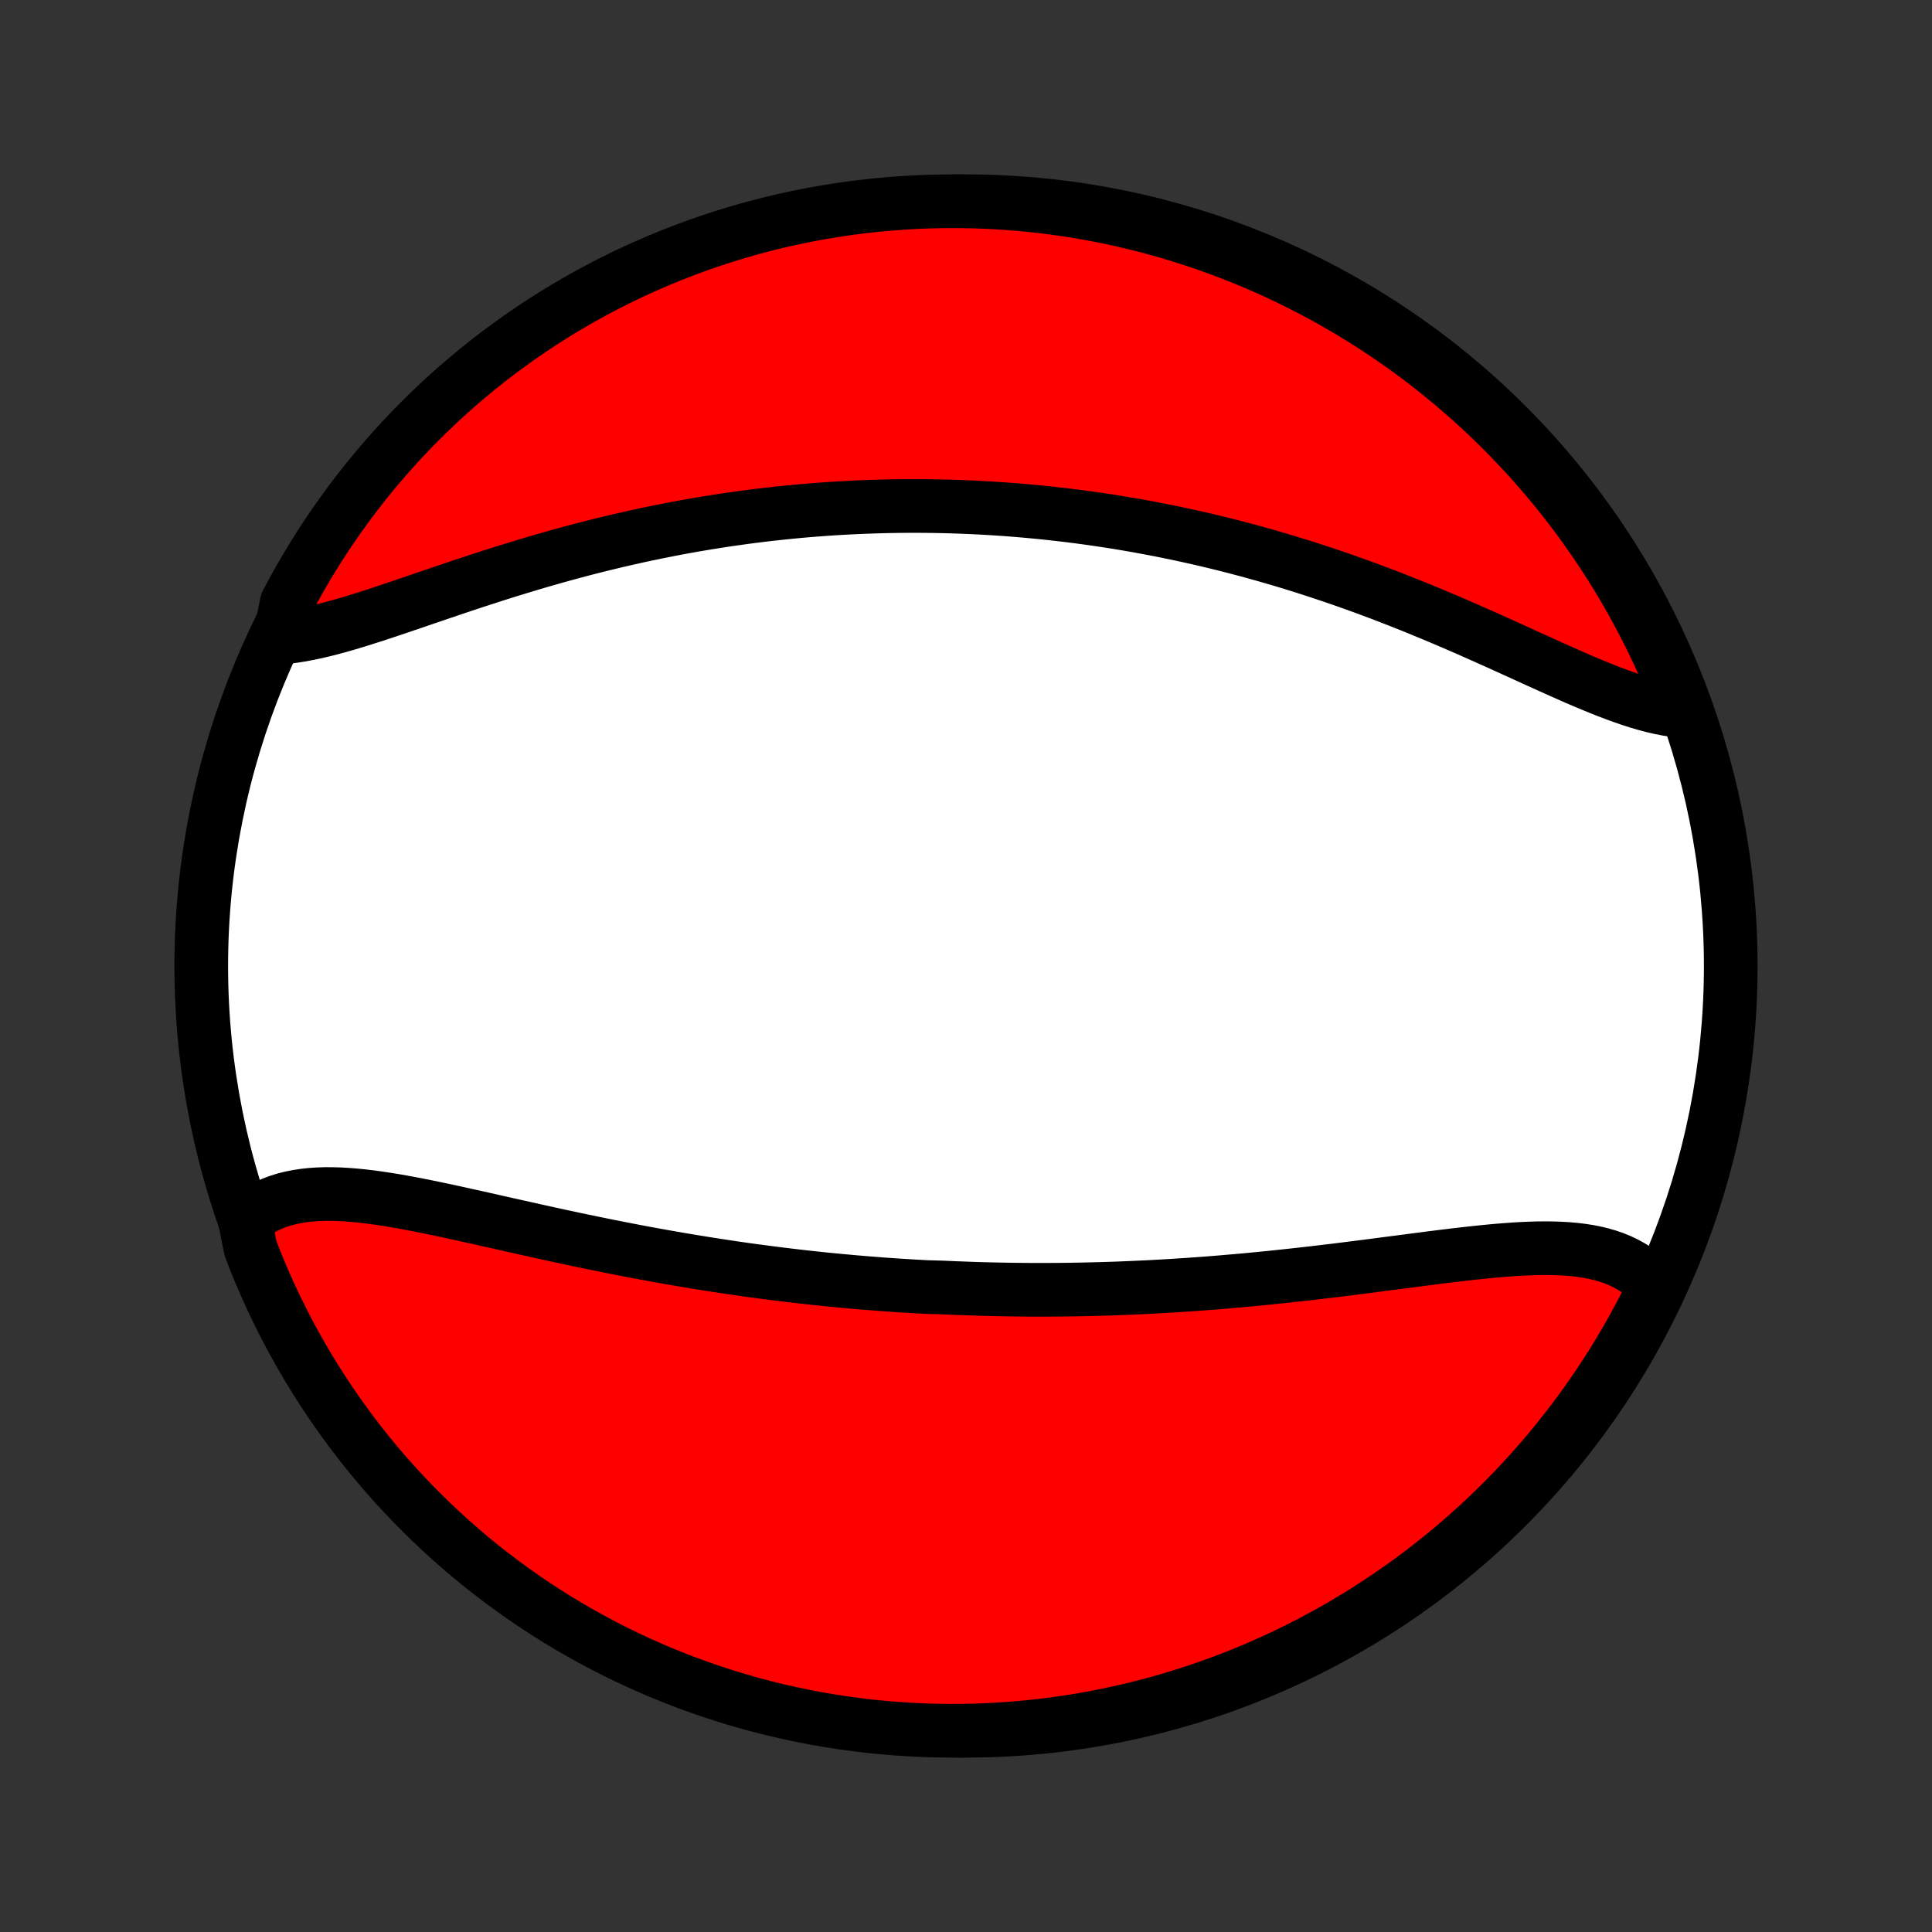 <?xml version="1.0" encoding="utf-8" standalone="no"?>
<!DOCTYPE svg PUBLIC "-//W3C//DTD SVG 1.1//EN"
  "http://www.w3.org/Graphics/SVG/1.1/DTD/svg11.dtd">
<!-- Created with matplotlib (http://matplotlib.org/) -->
<svg height="72pt" version="1.1" viewBox="0 0 72 72" width="72pt" xmlns="http://www.w3.org/2000/svg" xmlns:xlink="http://www.w3.org/1999/xlink">
 <rect x="0" y="0" width="72" height="72" fill="#333333" stroke="none"/>
 <defs>
  <style type="text/css">
*{stroke-linecap:butt;stroke-linejoin:round;}
  </style>
 </defs>
 <g id="figure_1">
  <g id="patch_1">
   <path d="
M0 72
L72 72
L72 0
L0 0
z
" style="fill:none;"/>
  </g>
  <g id="axes_1">
   <g id="PatchCollection_1">
    <defs>
     <path d="
M36 -7.5
C43.558 -7.5 50.808 -10.503 56.153 -15.848
C61.497 -21.192 64.5 -28.442 64.5 -36
C64.5 -43.558 61.497 -50.808 56.153 -56.153
C50.808 -61.497 43.558 -64.5 36 -64.5
C28.442 -64.5 21.192 -61.497 15.848 -56.153
C10.503 -50.808 7.5 -43.558 7.5 -36
C7.5 -28.442 10.503 -21.192 15.848 -15.848
C21.192 -10.503 28.442 -7.5 36 -7.5
z
" id="C0_0_a811fe30f3"/>
     <path d="
M9.129 -26.512
L9.316 -26.666
L9.511 -26.806
L9.715 -26.932
L9.926 -27.044
L10.145 -27.142
L10.37 -27.228
L10.603 -27.301
L10.842 -27.361
L11.087 -27.41
L11.337 -27.448
L11.594 -27.476
L11.855 -27.493
L12.121 -27.502
L12.392 -27.501
L12.666 -27.493
L12.945 -27.477
L13.227 -27.455
L13.513 -27.426
L13.802 -27.392
L14.094 -27.352
L14.389 -27.308
L14.685 -27.26
L14.984 -27.208
L15.285 -27.152
L15.588 -27.094
L15.892 -27.034
L16.197 -26.971
L16.503 -26.907
L16.811 -26.841
L17.119 -26.773
L17.427 -26.705
L17.736 -26.637
L18.046 -26.567
L18.355 -26.498
L18.665 -26.428
L18.975 -26.358
L19.284 -26.289
L19.593 -26.22
L19.902 -26.151
L20.21 -26.083
L20.518 -26.015
L20.825 -25.948
L21.131 -25.883
L21.437 -25.817
L21.742 -25.753
L22.046 -25.69
L22.349 -25.628
L22.651 -25.567
L22.953 -25.507
L23.253 -25.448
L23.552 -25.39
L23.851 -25.333
L24.148 -25.278
L24.444 -25.224
L24.74 -25.171
L25.034 -25.119
L25.327 -25.068
L25.619 -25.019
L25.91 -24.971
L26.2 -24.924
L26.489 -24.878
L26.777 -24.833
L27.064 -24.79
L27.349 -24.747
L27.635 -24.706
L27.919 -24.666
L28.202 -24.628
L28.484 -24.59
L28.766 -24.554
L29.046 -24.518
L29.326 -24.484
L29.605 -24.451
L29.884 -24.419
L30.161 -24.388
L30.438 -24.358
L30.715 -24.329
L30.99 -24.302
L31.265 -24.275
L31.54 -24.25
L31.814 -24.225
L32.088 -24.202
L32.362 -24.179
L32.635 -24.158
L32.907 -24.137
L33.18 -24.118
L33.452 -24.099
L33.724 -24.082
L33.996 -24.065
L34.268 -24.05
L34.539 -24.035
L35.083 -24.021
L35.355 -24.009
L35.626 -23.997
L35.898 -23.987
L36.17 -23.977
L36.443 -23.968
L36.715 -23.96
L36.989 -23.954
L37.262 -23.948
L37.535 -23.943
L37.81 -23.939
L38.084 -23.936
L38.359 -23.934
L38.635 -23.933
L38.911 -23.933
L39.188 -23.934
L39.466 -23.936
L39.744 -23.939
L40.023 -23.943
L40.303 -23.948
L40.584 -23.954
L40.866 -23.961
L41.148 -23.969
L41.431 -23.978
L41.716 -23.988
L42.001 -24
L42.287 -24.012
L42.575 -24.025
L42.863 -24.039
L43.153 -24.055
L43.443 -24.071
L43.735 -24.089
L44.028 -24.108
L44.322 -24.127
L44.617 -24.148
L44.914 -24.17
L45.212 -24.193
L45.51 -24.217
L45.81 -24.243
L46.112 -24.269
L46.414 -24.296
L46.718 -24.325
L47.023 -24.355
L47.329 -24.385
L47.636 -24.417
L47.944 -24.45
L48.253 -24.483
L48.563 -24.518
L48.875 -24.553
L49.187 -24.59
L49.5 -24.627
L49.814 -24.665
L50.129 -24.704
L50.444 -24.744
L50.76 -24.784
L51.076 -24.824
L51.393 -24.865
L51.71 -24.907
L52.027 -24.948
L52.344 -24.989
L52.661 -25.031
L52.978 -25.072
L53.294 -25.113
L53.61 -25.153
L53.925 -25.192
L54.239 -25.23
L54.552 -25.266
L54.864 -25.301
L55.173 -25.334
L55.481 -25.365
L55.787 -25.393
L56.091 -25.418
L56.392 -25.44
L56.69 -25.458
L56.984 -25.471
L57.276 -25.48
L57.563 -25.483
L57.846 -25.481
L58.125 -25.472
L58.399 -25.456
L58.668 -25.433
L58.932 -25.402
L59.189 -25.363
L59.44 -25.314
L59.685 -25.255
L59.923 -25.186
L60.153 -25.107
L60.376 -25.016
L60.591 -24.913
L60.797 -24.799
L60.995 -24.672
L61.184 -24.532
L61.363 -24.379
L61.533 -24.213
L61.693 -24.034
L61.545 -23.842
L61.32 -23.362
L61.088 -22.918
L60.848 -22.478
L60.601 -22.042
L60.346 -21.611
L60.084 -21.183
L59.814 -20.761
L59.537 -20.343
L59.253 -19.93
L58.962 -19.521
L58.664 -19.118
L58.359 -18.72
L58.047 -18.327
L57.728 -17.939
L57.403 -17.557
L57.071 -17.181
L56.733 -16.81
L56.389 -16.445
L56.038 -16.087
L55.681 -15.734
L55.319 -15.387
L54.95 -15.047
L54.576 -14.713
L54.196 -14.385
L53.81 -14.065
L53.419 -13.75
L53.023 -13.443
L52.621 -13.142
L52.215 -12.849
L51.803 -12.562
L51.387 -12.283
L50.966 -12.011
L50.54 -11.746
L50.11 -11.488
L49.676 -11.238
L49.237 -10.996
L48.795 -10.761
L48.349 -10.534
L47.898 -10.314
L47.444 -10.102
L46.987 -9.899
L46.527 -9.703
L46.063 -9.515
L45.596 -9.336
L45.126 -9.164
L44.654 -9.001
L44.178 -8.846
L43.701 -8.699
L43.221 -8.56
L42.738 -8.43
L42.254 -8.308
L41.768 -8.195
L41.28 -8.09
L40.79 -7.993
L40.299 -7.905
L39.807 -7.826
L39.313 -7.755
L38.819 -7.693
L38.323 -7.64
L37.827 -7.595
L37.331 -7.559
L36.834 -7.531
L36.336 -7.512
L35.839 -7.502
L35.341 -7.5
L34.844 -7.508
L34.347 -7.523
L33.851 -7.548
L33.355 -7.581
L32.861 -7.623
L32.367 -7.673
L31.874 -7.733
L31.383 -7.8
L30.892 -7.877
L30.404 -7.961
L29.917 -8.055
L29.432 -8.157
L28.949 -8.267
L28.468 -8.386
L27.989 -8.513
L27.513 -8.649
L27.04 -8.793
L26.569 -8.945
L26.101 -9.106
L25.636 -9.274
L25.174 -9.451
L24.716 -9.636
L24.261 -9.829
L23.809 -10.03
L23.362 -10.239
L22.918 -10.455
L22.478 -10.68
L22.042 -10.912
L21.611 -11.152
L21.183 -11.399
L20.761 -11.654
L20.343 -11.916
L19.93 -12.186
L19.521 -12.463
L19.118 -12.747
L18.72 -13.038
L18.327 -13.336
L17.939 -13.641
L17.557 -13.953
L17.181 -14.272
L16.81 -14.597
L16.445 -14.929
L16.087 -15.267
L15.734 -15.611
L15.387 -15.962
L15.047 -16.319
L14.713 -16.681
L14.385 -17.05
L14.065 -17.424
L13.75 -17.804
L13.443 -18.19
L13.142 -18.581
L12.849 -18.977
L12.562 -19.379
L12.283 -19.785
L12.011 -20.197
L11.746 -20.613
L11.488 -21.034
L11.238 -21.46
L10.996 -21.89
L10.761 -22.324
L10.534 -22.763
L10.314 -23.205
L10.102 -23.651
L9.899 -24.102
L9.703 -24.555
L9.515 -25.013
L9.336 -25.473
z
" id="C0_1_b4c6588ad4"/>
     <path d="
M10.425 -48.236
L10.685 -48.26
L10.951 -48.294
L11.222 -48.337
L11.498 -48.389
L11.78 -48.449
L12.066 -48.516
L12.357 -48.59
L12.652 -48.67
L12.951 -48.756
L13.253 -48.847
L13.559 -48.942
L13.868 -49.041
L14.18 -49.142
L14.495 -49.247
L14.812 -49.353
L15.131 -49.462
L15.453 -49.571
L15.776 -49.682
L16.1 -49.792
L16.427 -49.904
L16.754 -50.014
L17.082 -50.125
L17.411 -50.235
L17.741 -50.344
L18.071 -50.451
L18.402 -50.558
L18.733 -50.663
L19.064 -50.766
L19.394 -50.867
L19.725 -50.967
L20.055 -51.065
L20.385 -51.16
L20.715 -51.254
L21.044 -51.345
L21.372 -51.434
L21.699 -51.521
L22.026 -51.605
L22.352 -51.687
L22.677 -51.766
L23.001 -51.844
L23.324 -51.918
L23.645 -51.991
L23.966 -52.061
L24.286 -52.128
L24.605 -52.193
L24.922 -52.256
L25.238 -52.317
L25.553 -52.375
L25.867 -52.431
L26.18 -52.484
L26.491 -52.535
L26.802 -52.584
L27.111 -52.631
L27.419 -52.675
L27.726 -52.718
L28.031 -52.758
L28.336 -52.796
L28.639 -52.832
L28.942 -52.866
L29.243 -52.897
L29.543 -52.927
L29.843 -52.955
L30.141 -52.981
L30.439 -53.004
L30.735 -53.026
L31.031 -53.046
L31.325 -53.064
L31.619 -53.08
L31.913 -53.094
L32.205 -53.107
L32.497 -53.117
L32.788 -53.126
L33.079 -53.133
L33.368 -53.138
L33.658 -53.142
L33.947 -53.143
L34.235 -53.143
L34.523 -53.141
L34.811 -53.137
L35.098 -53.132
L35.385 -53.125
L35.672 -53.116
L35.959 -53.105
L36.245 -53.093
L36.531 -53.079
L36.817 -53.063
L37.103 -53.045
L37.39 -53.026
L37.676 -53.005
L37.962 -52.982
L38.248 -52.957
L38.535 -52.931
L38.822 -52.903
L39.109 -52.873
L39.396 -52.841
L39.684 -52.808
L39.972 -52.772
L40.26 -52.735
L40.549 -52.696
L40.839 -52.655
L41.129 -52.612
L41.419 -52.568
L41.71 -52.521
L42.002 -52.472
L42.294 -52.422
L42.587 -52.369
L42.881 -52.314
L43.175 -52.258
L43.471 -52.199
L43.767 -52.138
L44.064 -52.075
L44.362 -52.01
L44.66 -51.943
L44.96 -51.874
L45.26 -51.802
L45.562 -51.728
L45.864 -51.652
L46.167 -51.573
L46.472 -51.493
L46.777 -51.409
L47.083 -51.324
L47.391 -51.236
L47.699 -51.146
L48.008 -51.053
L48.318 -50.958
L48.629 -50.86
L48.941 -50.76
L49.254 -50.657
L49.568 -50.552
L49.882 -50.445
L50.197 -50.335
L50.514 -50.222
L50.831 -50.108
L51.148 -49.99
L51.466 -49.871
L51.785 -49.749
L52.104 -49.624
L52.424 -49.498
L52.744 -49.369
L53.064 -49.238
L53.384 -49.106
L53.704 -48.971
L54.025 -48.835
L54.345 -48.697
L54.665 -48.558
L54.984 -48.417
L55.303 -48.276
L55.621 -48.133
L55.939 -47.99
L56.255 -47.847
L56.571 -47.703
L56.885 -47.56
L57.197 -47.418
L57.508 -47.277
L57.818 -47.137
L58.125 -46.999
L58.431 -46.863
L58.733 -46.73
L59.034 -46.601
L59.332 -46.476
L59.627 -46.355
L59.919 -46.239
L60.208 -46.129
L60.493 -46.026
L60.775 -45.929
L61.053 -45.84
L61.327 -45.76
L61.596 -45.688
L61.862 -45.627
L62.123 -45.576
L62.379 -45.535
L62.67 -45.506
L62.49 -46.048
L62.303 -46.512
L62.107 -46.973
L61.904 -47.431
L61.693 -47.884
L61.473 -48.335
L61.246 -48.781
L61.012 -49.224
L60.77 -49.662
L60.52 -50.097
L60.263 -50.527
L59.998 -50.953
L59.726 -51.374
L59.447 -51.79
L59.16 -52.202
L58.867 -52.609
L58.567 -53.01
L58.259 -53.407
L57.945 -53.798
L57.625 -54.184
L57.297 -54.564
L56.964 -54.939
L56.623 -55.307
L56.277 -55.67
L55.924 -56.027
L55.566 -56.378
L55.201 -56.723
L54.831 -57.061
L54.454 -57.393
L54.072 -57.718
L53.685 -58.037
L53.292 -58.349
L52.894 -58.654
L52.491 -58.953
L52.083 -59.244
L51.67 -59.528
L51.252 -59.806
L50.83 -60.075
L50.403 -60.338
L49.971 -60.593
L49.536 -60.841
L49.096 -61.081
L48.652 -61.313
L48.204 -61.538
L47.753 -61.755
L47.298 -61.964
L46.84 -62.165
L46.378 -62.358
L45.913 -62.543
L45.445 -62.72
L44.975 -62.889
L44.501 -63.05
L44.025 -63.203
L43.547 -63.347
L43.066 -63.483
L42.583 -63.61
L42.098 -63.729
L41.611 -63.84
L41.123 -63.942
L40.633 -64.036
L40.141 -64.121
L39.648 -64.198
L39.155 -64.266
L38.66 -64.325
L38.164 -64.376
L37.668 -64.418
L37.171 -64.451
L36.674 -64.476
L36.176 -64.492
L35.679 -64.499
L35.182 -64.498
L34.685 -64.488
L34.188 -64.47
L33.692 -64.442
L33.197 -64.406
L32.702 -64.362
L32.209 -64.308
L31.716 -64.247
L31.225 -64.176
L30.735 -64.097
L30.247 -64.01
L29.761 -63.913
L29.277 -63.809
L28.794 -63.696
L28.314 -63.574
L27.836 -63.444
L27.361 -63.306
L26.888 -63.159
L26.419 -63.004
L25.951 -62.841
L25.488 -62.67
L25.027 -62.49
L24.57 -62.303
L24.116 -62.107
L23.665 -61.904
L23.219 -61.693
L22.776 -61.473
L22.338 -61.246
L21.903 -61.012
L21.473 -60.77
L21.047 -60.52
L20.626 -60.263
L20.21 -59.998
L19.798 -59.726
L19.391 -59.447
L18.99 -59.16
L18.593 -58.867
L18.202 -58.567
L17.816 -58.259
L17.436 -57.945
L17.061 -57.625
L16.692 -57.297
L16.33 -56.964
L15.973 -56.623
L15.622 -56.277
L15.277 -55.924
L14.939 -55.566
L14.607 -55.201
L14.282 -54.831
L13.963 -54.454
L13.651 -54.072
L13.346 -53.685
L13.047 -53.292
L12.756 -52.894
L12.472 -52.491
L12.194 -52.083
L11.925 -51.67
L11.662 -51.252
L11.407 -50.83
L11.159 -50.403
L10.919 -49.971
L10.687 -49.536
z
" id="C0_2_6d96db654e"/>
    </defs>
    <g clip-path="url(#p1bffca34e9)">
     <use style="fill:#ffffff;stroke:#000000;stroke-width:2.0;" x="0.0" xlink:href="#C0_0_a811fe30f3" y="72.0"/>
    </g>
    <g clip-path="url(#p1bffca34e9)">
     <use style="fill:#ff0000;stroke:#000000;stroke-width:2.0;" x="0.0" xlink:href="#C0_1_b4c6588ad4" y="72.0"/>
    </g>
    <g clip-path="url(#p1bffca34e9)">
     <use style="fill:#ff0000;stroke:#000000;stroke-width:2.0;" x="0.0" xlink:href="#C0_2_6d96db654e" y="72.0"/>
    </g>
   </g>
  </g>
 </g>
 <defs>
  <clipPath id="p1bffca34e9">
   <rect height="72.0" width="72.0" x="0.0" y="0.0"/>
  </clipPath>
 </defs>
</svg>
